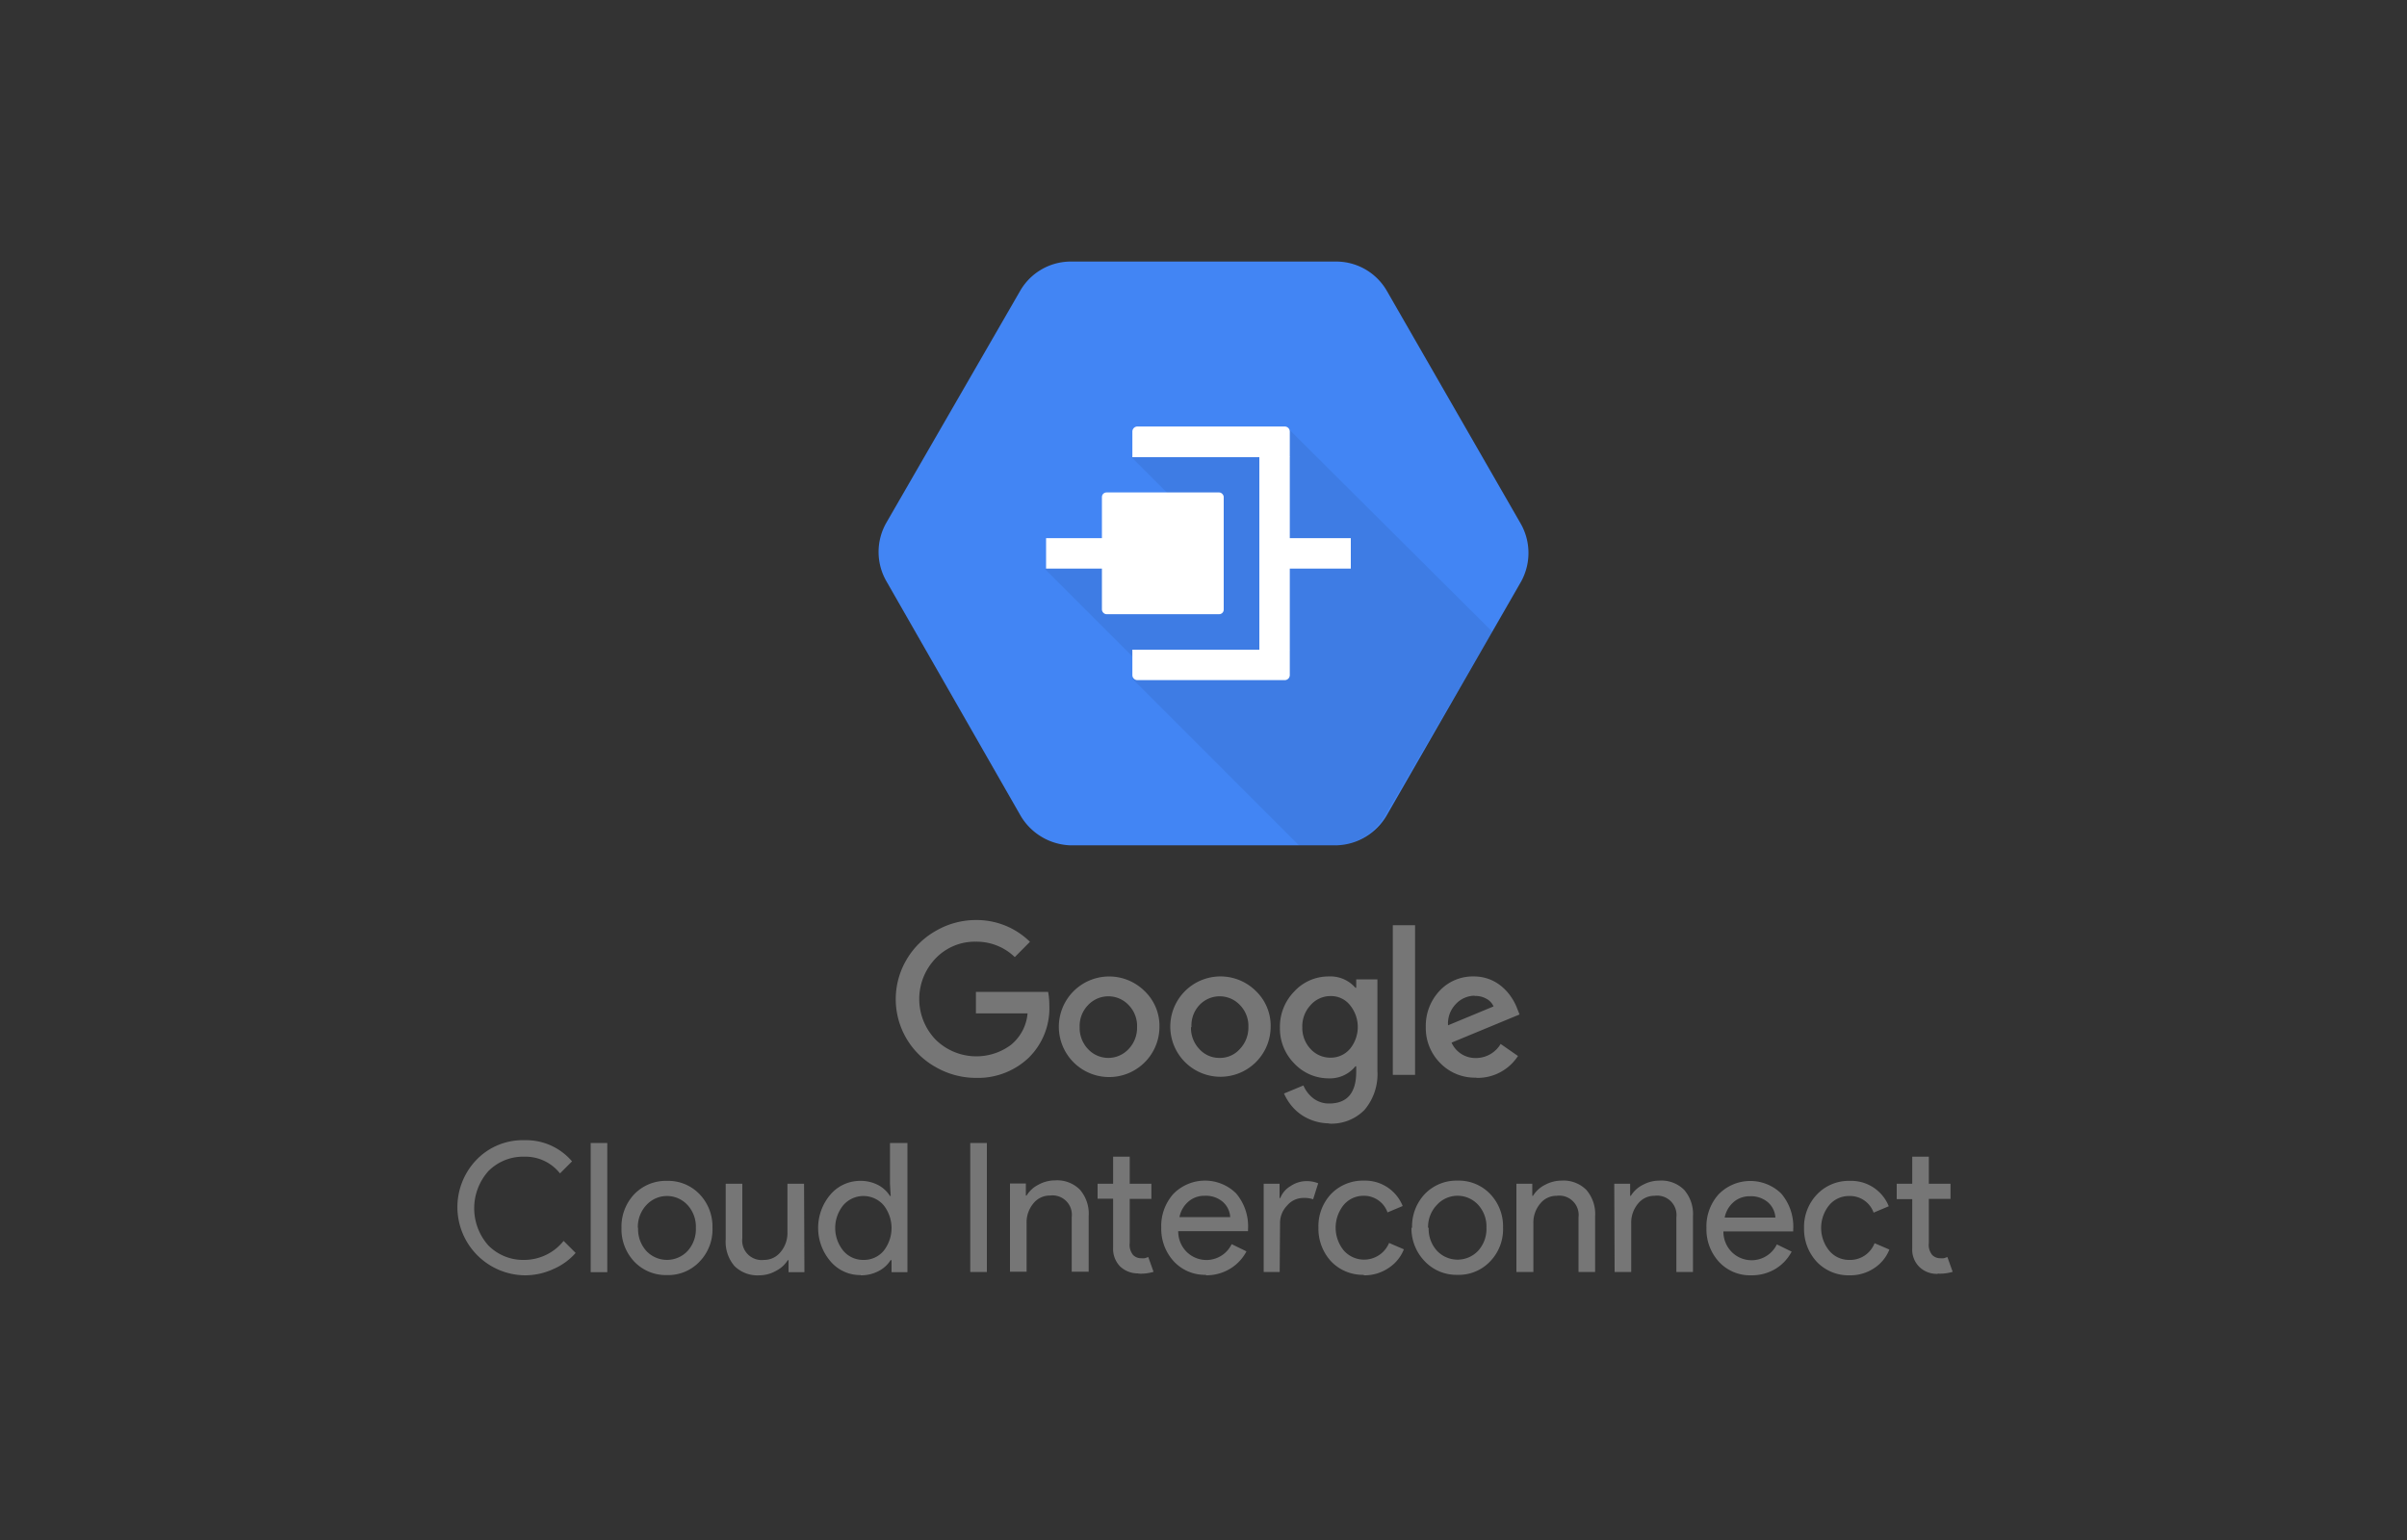 <svg xmlns="http://www.w3.org/2000/svg" width="200" height="128">
	<rect width="100%" height="100%" fill="#333333" stroke="none"/>
	<defs>
		<style>
			.cls-3{fill:#fff}
		</style>
	</defs>
	<path d="m126.35 43.51-11.09-19.29a4.86 4.86 0 0 0-4.16-2.48H88.9a4.86 4.86 0 0 0-4.16 2.48l-11.1 19.24a4.89 4.89 0 0 0 0 4.83l11.1 19.4a5 5 0 0 0 4.16 2.57h22.19a5 5 0 0 0 4.17-2.55l11.09-19.3a4.93 4.93 0 0 0 0-4.9Z" style="fill:#4285f4"/>
	<path d="m107 35.58-13 2.4 4.32 4.32-11.49 5 8 8-.74 1.11 13.86 13.87h3a5 5 0 0 0 4.17-2.56L124 52.51Z" style="opacity:.07;isolation:isolate"/>
	<path class="cls-3" d="M106.54 44.73h5.7v2.53h-5.7z"/>
	<path class="cls-3" d="M104.64 37.98h2.53v16.03h-2.53z"/>
	<path class="cls-3" d="M86.92 44.73h5.06v2.53h-5.06z"/>
	<path class="cls-3" d="M94.51 35.45h12.24a.42.42 0 0 1 .42.42V38H94.09v-2.13a.42.42 0 0 1 .42-.42Z"/>
	<path class="cls-3" d="M94.09 54h13.08v2.11a.42.42 0 0 1-.42.42H94.51a.42.42 0 0 1-.42-.42Z"/>
	<rect class="cls-3" x="91.56" y="40.93" width="10.12" height="10.12" rx=".38"/>
	<path d="M81.09 89.59a6.7 6.7 0 0 1-3.33-.89 6.46 6.46 0 0 1-2.45-8.91 6.54 6.54 0 0 1 2.45-2.42 6.61 6.61 0 0 1 3.33-.9 6.32 6.32 0 0 1 4.49 1.81l-1.26 1.27a4.56 4.56 0 0 0-3.23-1.28 4.51 4.51 0 0 0-3.35 1.39 4.87 4.87 0 0 0 0 6.75 4.82 4.82 0 0 0 6.23.46 3.78 3.78 0 0 0 1.41-2.64h-4.29v-1.79h6a6.13 6.13 0 0 1 .1 1.12 5.76 5.76 0 0 1-1.73 4.37 6.11 6.11 0 0 1-4.37 1.66Zm15.25-4.22a4.18 4.18 0 1 1-1.24-3 4 4 0 0 1 1.24 3Zm-6.63 0a2.55 2.55 0 0 0 .69 1.82 2.3 2.3 0 0 0 3.38 0 2.56 2.56 0 0 0 .7-1.82 2.48 2.48 0 0 0-.69-1.82 2.31 2.31 0 0 0-3.39 0 2.48 2.48 0 0 0-.69 1.82Zm15.87 0a4.17 4.17 0 1 1-1.23-3 4 4 0 0 1 1.23 3Zm-6.62 0a2.55 2.55 0 0 0 .69 1.82 2.23 2.23 0 0 0 1.69.74 2.19 2.19 0 0 0 1.68-.74 2.57 2.57 0 0 0 .71-1.82 2.48 2.48 0 0 0-.69-1.82 2.31 2.31 0 0 0-3.39 0 2.48 2.48 0 0 0-.65 1.82Zm11.47 8a4.18 4.18 0 0 1-2.28-.7 4 4 0 0 1-.85-.78 4.38 4.38 0 0 1-.61-1l1.61-.67a2.71 2.71 0 0 0 .85 1.09 2.15 2.15 0 0 0 1.28.41c1.51 0 2.26-.88 2.26-2.65v-.44h-.07a2.72 2.72 0 0 1-2.22 1 3.91 3.91 0 0 1-2.85-1.23 4.13 4.13 0 0 1-1.2-3 4.18 4.18 0 0 1 1.2-3 3.85 3.85 0 0 1 2.85-1.24 2.74 2.74 0 0 1 2.22.94h.07v-.7h1.76V89a4.6 4.6 0 0 1-1.07 3.25 3.84 3.84 0 0 1-2.95 1.14Zm-2.22-8a2.56 2.56 0 0 0 .67 1.8 2.22 2.22 0 0 0 1.68.74 2.09 2.09 0 0 0 1.6-.72 2.87 2.87 0 0 0 0-3.66 2 2 0 0 0-1.6-.74 2.2 2.2 0 0 0-1.66.75 2.57 2.57 0 0 0-.69 1.85Zm7.52-8.47h1.85v12.44h-1.85Zm6.94 12.67a4 4 0 0 1-3-1.21 4.13 4.13 0 0 1-1.2-3 4.25 4.25 0 0 1 1.14-3 3.76 3.76 0 0 1 2.84-1.2 3.53 3.53 0 0 1 2.21.74 4.24 4.24 0 0 1 .83.86 4.67 4.67 0 0 1 .58 1.08l.19.48-5.65 2.34a2.17 2.17 0 0 0 2 1.28 2.39 2.39 0 0 0 2.08-1.17l1.44 1a4 4 0 0 1-3.46 1.82Zm-.14-6.81a2.16 2.16 0 0 0-1.57.7 2.31 2.31 0 0 0-.64 1.76l3.78-1.57a1.32 1.32 0 0 0-.6-.64 1.85 1.85 0 0 0-.97-.23ZM43.59 106a5.67 5.67 0 0 1-4-9.6 5.33 5.33 0 0 1 4-1.63 5 5 0 0 1 3.94 1.76l-1 1a3.65 3.65 0 0 0-2.95-1.39 4.06 4.06 0 0 0-3 1.2 4.64 4.64 0 0 0 0 6.18 4.06 4.06 0 0 0 3 1.2 4.2 4.2 0 0 0 3.25-1.58l1 1a5.15 5.15 0 0 1-1.83 1.33 5.62 5.62 0 0 1-2.41.53Zm6.87-11v10.74h-1.38V95Zm1.18 7.06a3.92 3.92 0 0 1 1.07-2.81 3.65 3.65 0 0 1 2.71-1.1 3.61 3.61 0 0 1 2.7 1.1 3.89 3.89 0 0 1 1.08 2.81 3.84 3.84 0 0 1-1.08 2.81 3.58 3.58 0 0 1-2.7 1.11 3.62 3.62 0 0 1-2.71-1.11 3.92 3.92 0 0 1-1.07-2.81Zm1.38 0a2.69 2.69 0 0 0 .69 1.92 2.35 2.35 0 0 0 3.42 0 2.69 2.69 0 0 0 .69-1.92 2.66 2.66 0 0 0-.69-1.9 2.32 2.32 0 0 0-3.42 0 2.66 2.66 0 0 0-.71 1.9Zm13.82 3.68h-1.32v-1h-.06a2.5 2.5 0 0 1-1 .9 2.8 2.8 0 0 1-1.36.36 2.71 2.71 0 0 1-2.08-.78 3.09 3.09 0 0 1-.72-2.2v-4.63h1.38v4.53a1.62 1.62 0 0 0 1.81 1.8 1.74 1.74 0 0 0 1.38-.67 2.44 2.44 0 0 0 .56-1.6v-4.06h1.38Zm4.68.24a3.22 3.22 0 0 1-2.52-1.15 4.27 4.27 0 0 1 0-5.54 3.24 3.24 0 0 1 2.48-1.14 3.12 3.12 0 0 1 1.47.34 2.57 2.57 0 0 1 1 .92h.06l-.06-1V95h1.45v10.74h-1.32v-1H74a2.55 2.55 0 0 1-1 .91 3.13 3.13 0 0 1-1.48.35Zm.22-1.26a2.13 2.13 0 0 0 1.67-.74 3.06 3.06 0 0 0 0-3.82 2.22 2.22 0 0 0-3.33 0 3 3 0 0 0 0 3.81 2.14 2.14 0 0 0 1.66.75Zm10.26 1h-1.38V95H82Zm1.92-7.35h1.32v1h.06a2.45 2.45 0 0 1 1-.91 2.87 2.87 0 0 1 1.36-.35 2.67 2.67 0 0 1 2.07.77 3.06 3.06 0 0 1 .73 2.2v4.62h-1.41v-4.53a1.61 1.61 0 0 0-1.81-1.8 1.73 1.73 0 0 0-1.38.66 2.44 2.44 0 0 0-.56 1.6v4.07h-1.38Zm10.67 7.47a2.13 2.13 0 0 1-1.5-.56 2.07 2.07 0 0 1-.6-1.55v-4.1H91.2v-1.24h1.29v-2.25h1.38v2.25h1.8v1.26h-1.8v3.66a1.32 1.32 0 0 0 .28 1 .92.92 0 0 0 .65.27 1.75 1.75 0 0 0 .32 0l.29-.1.44 1.23a3.7 3.7 0 0 1-1.26.15Zm5.62.12a3.52 3.52 0 0 1-2.67-1.11 4 4 0 0 1-1.05-2.81 4 4 0 0 1 1-2.8 3.68 3.68 0 0 1 5.21-.06 4.23 4.23 0 0 1 1 3v.15h-5.8a2.39 2.39 0 0 0 .72 1.74 2.33 2.33 0 0 0 3.72-.66l1.23.6a3.68 3.68 0 0 1-1.37 1.45 3.82 3.82 0 0 1-1.99.54Zm-2.2-4.8h4.21a1.84 1.84 0 0 0-.62-1.27 2.17 2.17 0 0 0-1.51-.5 2 2 0 0 0-1.34.48 2.26 2.26 0 0 0-.75 1.31Zm8.32 4.56H105v-7.33h1.32v1.19h.06a2 2 0 0 1 .86-1 2.38 2.38 0 0 1 1.29-.41 2.59 2.59 0 0 1 1 .18l-.42 1.33a2.26 2.26 0 0 0-.81-.11 1.76 1.76 0 0 0-1.36.64 2.07 2.07 0 0 0-.58 1.47Zm7 .24a3.64 3.64 0 0 1-2.72-1.11 4 4 0 0 1-1.06-2.81 3.91 3.91 0 0 1 1.06-2.81 3.67 3.67 0 0 1 2.72-1.1 3.36 3.36 0 0 1 3.22 2.11l-1.26.53a2.07 2.07 0 0 0-2-1.38 2.14 2.14 0 0 0-1.64.76 3 3 0 0 0 0 3.78 2.25 2.25 0 0 0 3.77-.62l1.23.53a3.3 3.3 0 0 1-1.27 1.55 3.55 3.55 0 0 1-2.07.61Zm4-3.92a3.92 3.92 0 0 1 1.07-2.81 3.65 3.65 0 0 1 2.71-1.1 3.61 3.61 0 0 1 2.7 1.1 3.89 3.89 0 0 1 1.08 2.81 3.84 3.84 0 0 1-1.08 2.81 3.58 3.58 0 0 1-2.7 1.11 3.62 3.62 0 0 1-2.71-1.11 3.92 3.92 0 0 1-1.12-2.79Zm1.38 0a2.69 2.69 0 0 0 .69 1.92 2.35 2.35 0 0 0 3.42 0 2.69 2.69 0 0 0 .69-1.92 2.66 2.66 0 0 0-.69-1.9 2.32 2.32 0 0 0-3.42 0 2.66 2.66 0 0 0-.74 1.92Zm7.29-3.65h1.32v1h.06a2.45 2.45 0 0 1 1-.91 2.87 2.87 0 0 1 1.36-.35 2.67 2.67 0 0 1 2.07.77 3.06 3.06 0 0 1 .73 2.2v4.62h-1.38v-4.53a1.61 1.61 0 0 0-1.81-1.8 1.73 1.73 0 0 0-1.38.66 2.44 2.44 0 0 0-.56 1.6v4.07H126Zm8.13 0h1.32v1h.06a2.45 2.45 0 0 1 1-.91 2.84 2.84 0 0 1 1.36-.35 2.67 2.67 0 0 1 2.07.77 3.06 3.06 0 0 1 .73 2.2v4.62h-1.38v-4.53a1.61 1.61 0 0 0-1.81-1.8 1.73 1.73 0 0 0-1.38.66 2.44 2.44 0 0 0-.56 1.6v4.07h-1.38Zm11.38 7.61a3.52 3.52 0 0 1-2.67-1.11 4 4 0 0 1-1.05-2.81 4 4 0 0 1 1-2.8 3.68 3.68 0 0 1 5.21-.08 4.23 4.23 0 0 1 1 3v.15h-5.8a2.39 2.39 0 0 0 .72 1.74 2.33 2.33 0 0 0 3.72-.66l1.23.6a3.68 3.68 0 0 1-1.37 1.45 3.82 3.82 0 0 1-1.99.52Zm-2.2-4.8h4.21a1.84 1.84 0 0 0-.62-1.27 2.17 2.17 0 0 0-1.51-.5 2 2 0 0 0-1.34.48 2.26 2.26 0 0 0-.74 1.27Zm10.38 4.8a3.63 3.63 0 0 1-2.72-1.11 4 4 0 0 1-1.07-2.81 3.92 3.92 0 0 1 1.1-2.83 3.65 3.65 0 0 1 2.72-1.1 3.36 3.36 0 0 1 3.22 2.11l-1.26.53a2.08 2.08 0 0 0-2.06-1.38 2.12 2.12 0 0 0-1.63.76 3 3 0 0 0 0 3.78 2.13 2.13 0 0 0 1.63.77 2.18 2.18 0 0 0 2.14-1.39l1.23.53a3.3 3.3 0 0 1-1.27 1.55 3.57 3.57 0 0 1-2.03.59Zm7.3-.12a2.09 2.09 0 0 1-1.49-.56 2 2 0 0 1-.61-1.55v-4.1h-1.29v-1.28h1.29v-2.25h1.38v2.25h1.8v1.26h-1.8v3.66a1.32 1.32 0 0 0 .28 1 .92.92 0 0 0 .65.27 1.65 1.65 0 0 0 .32 0l.29-.1.44 1.23a3.7 3.7 0 0 1-1.25.15Z" style="fill:#767676"/>
</svg>

